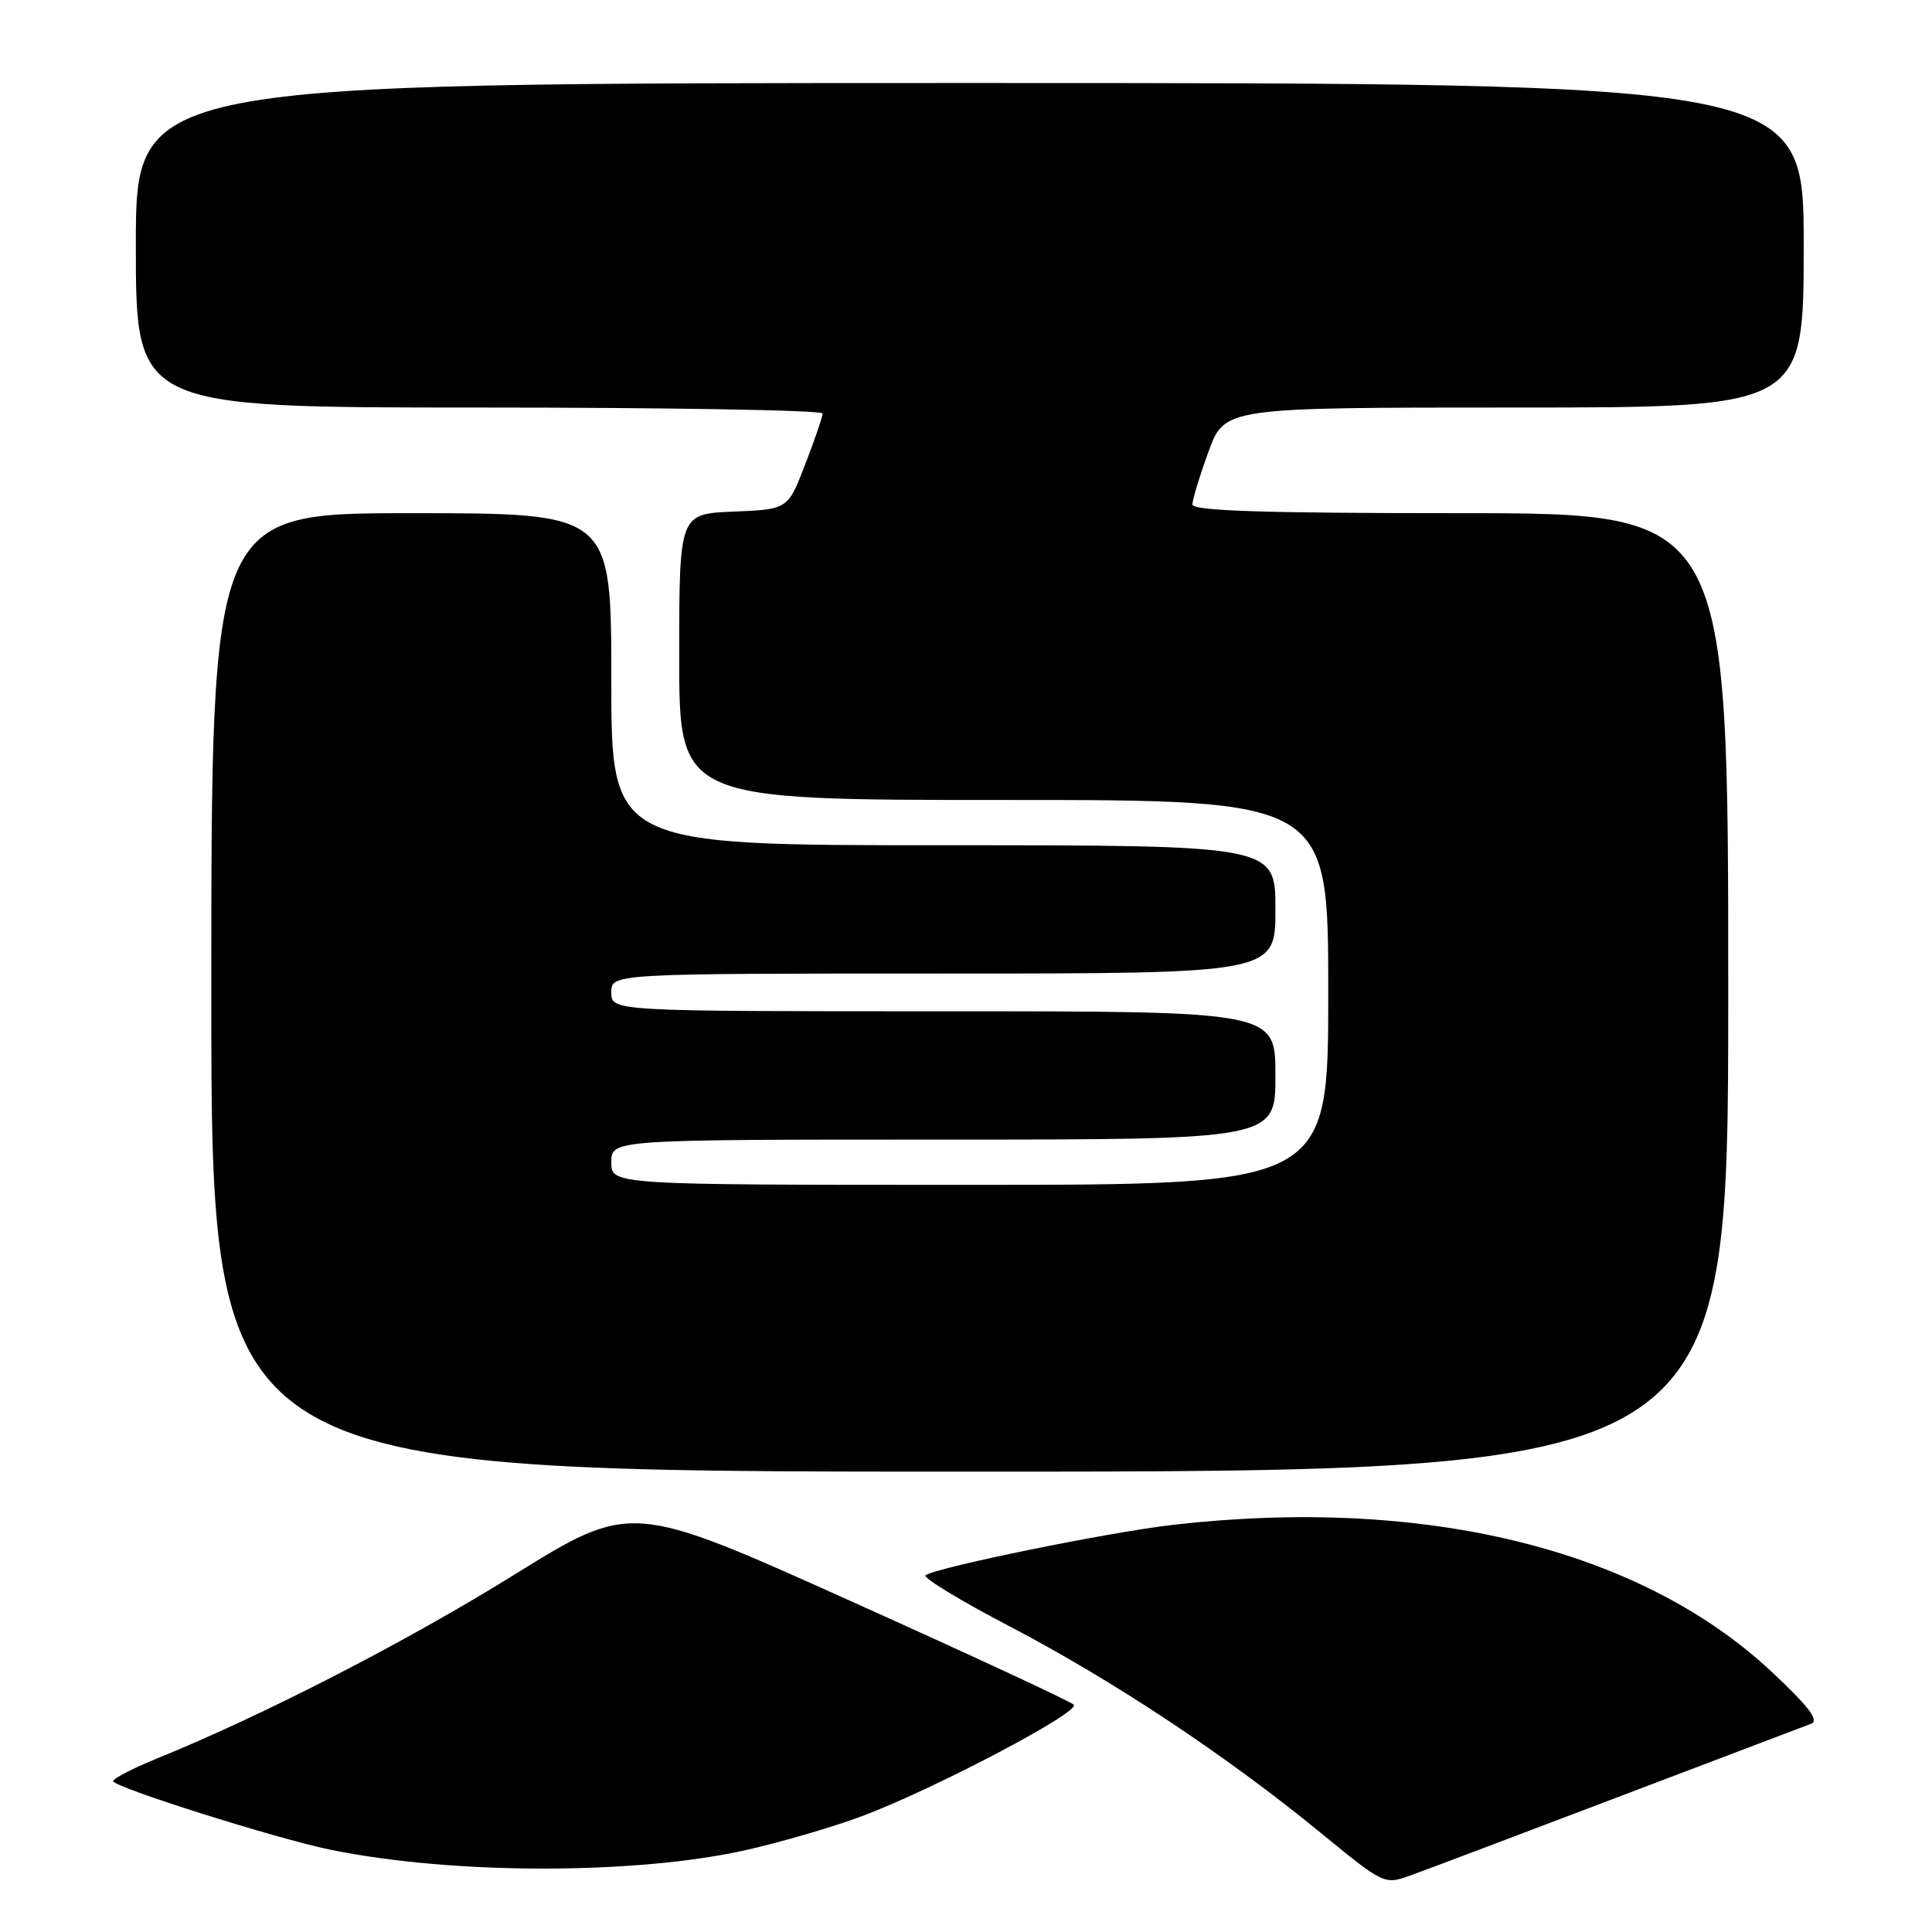 <?xml version="1.0" encoding="UTF-8" standalone="no"?>
<!DOCTYPE svg PUBLIC "-//W3C//DTD SVG 1.1//EN" "http://www.w3.org/Graphics/SVG/1.1/DTD/svg11.dtd" >
<svg xmlns="http://www.w3.org/2000/svg" xmlns:xlink="http://www.w3.org/1999/xlink" version="1.1" viewBox="0 0 256 256">
 <g >
 <path fill="currentColor"
d=" M 214.50 238.08 C 227.70 233.07 239.18 228.71 240.00 228.40 C 241.09 227.98 239.64 226.09 234.72 221.49 C 217.34 205.25 188.82 198.25 155.50 202.04 C 147.04 203.01 124.51 207.59 122.65 208.72 C 122.18 209.01 127.24 212.09 133.89 215.56 C 147.59 222.73 162.54 232.65 174.96 242.83 C 183.43 249.76 183.43 249.76 186.96 248.48 C 188.91 247.78 201.30 243.10 214.50 238.08 Z  M 99.00 245.11 C 103.67 244.05 110.59 242.02 114.38 240.59 C 124.01 236.95 143.22 226.82 142.28 225.88 C 141.84 225.44 128.47 219.23 112.55 212.07 C 83.61 199.06 83.61 199.06 68.06 208.71 C 53.72 217.61 34.86 227.30 20.75 233.03 C 17.59 234.32 15.00 235.66 15.00 236.01 C 15.00 236.80 36.58 243.62 43.75 245.09 C 60.00 248.43 84.31 248.43 99.00 245.11 Z  M 229.00 131.50 C 229.00 68.00 229.00 68.00 193.50 68.00 C 167.46 68.00 158.00 67.69 158.00 66.85 C 158.00 66.22 158.96 63.07 160.13 59.85 C 162.27 54.00 162.27 54.00 200.63 54.00 C 239.00 54.00 239.00 54.00 239.00 32.50 C 239.00 11.00 239.00 11.00 128.50 11.00 C 18.00 11.00 18.00 11.00 18.00 32.50 C 18.00 54.00 18.00 54.00 63.50 54.00 C 88.53 54.00 109.00 54.35 109.00 54.79 C 109.00 55.22 107.96 58.26 106.69 61.54 C 104.39 67.50 104.39 67.50 97.19 67.79 C 90.00 68.09 90.00 68.09 90.00 87.04 C 90.00 106.00 90.00 106.00 133.00 106.00 C 176.00 106.00 176.00 106.00 176.00 131.50 C 176.00 157.00 176.00 157.00 128.50 157.00 C 81.00 157.00 81.00 157.00 81.00 154.00 C 81.00 151.00 81.00 151.00 125.00 151.00 C 169.00 151.00 169.00 151.00 169.00 142.50 C 169.00 134.00 169.00 134.00 125.00 134.00 C 81.00 134.00 81.00 134.00 81.00 131.50 C 81.00 129.00 81.00 129.00 125.00 129.00 C 169.00 129.00 169.00 129.00 169.00 120.50 C 169.00 112.00 169.00 112.00 125.00 112.00 C 81.00 112.00 81.00 112.00 81.00 90.00 C 81.00 68.00 81.00 68.00 54.50 68.00 C 28.00 68.00 28.00 68.00 28.00 131.50 C 28.00 195.00 28.00 195.00 128.50 195.00 C 229.00 195.00 229.00 195.00 229.00 131.50 Z "/>
</g>
</svg>